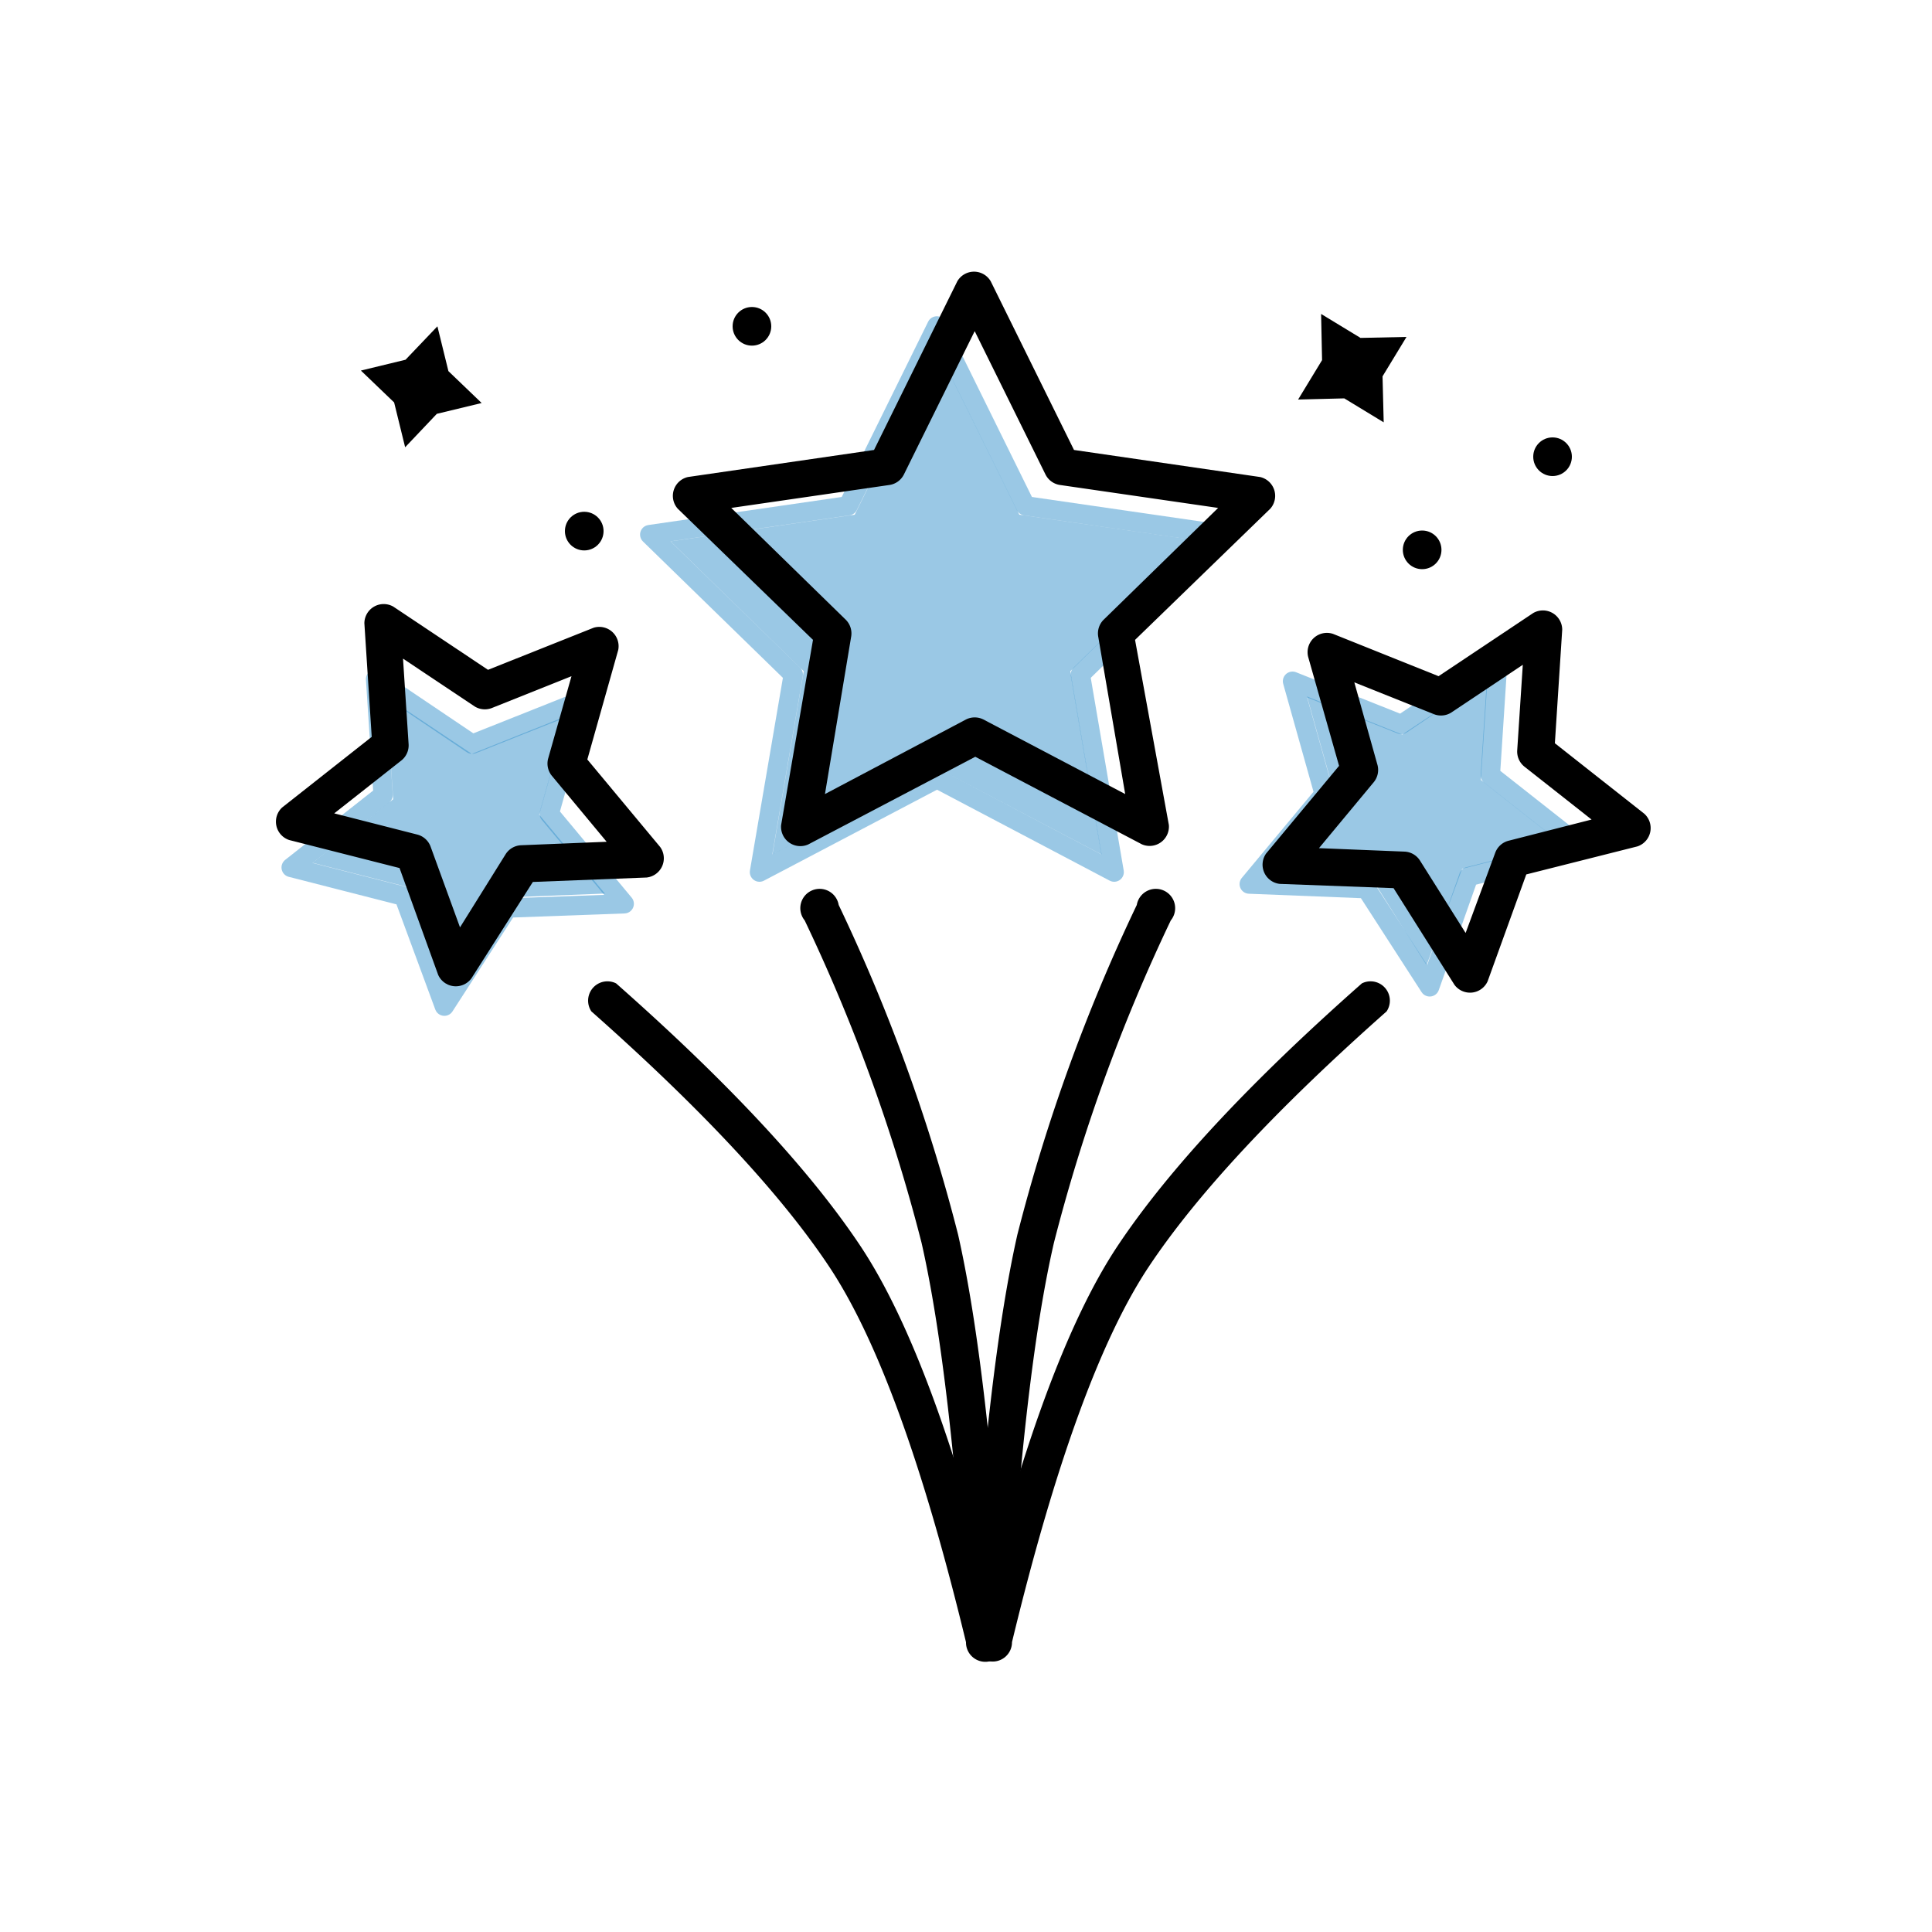<svg id="Layer_1" data-name="Layer 1" xmlns="http://www.w3.org/2000/svg" viewBox="0 0 100 100"><defs><style>.cls-1{fill:#3692cc;fill-opacity:0.5;}.cls-2{fill:none;stroke:#3692cc;stroke-linecap:round;stroke-linejoin:round;stroke-opacity:0.5;}</style></defs><title>tile-custom_stars</title><g id="Icons"><g id="icons-_-mi_stars" data-name="icons-/-mi_stars"><g id="stars"><g id="bg"><polygon id="path-1" class="cls-1" points="48.5 39.75 39.98 44.23 41.6 34.74 34.71 28.02 44.24 26.64 48.5 18 52.76 26.64 62.29 28.02 55.4 34.74 57.02 44.23 48.5 39.75"/><path class="cls-2" d="M48.5,40.31l-9.19,4.83,1.75-10.23-7.43-7.24,10.27-1.49,4.59-9.31,4.59,9.31,10.27,1.49-7.43,7.24,1.75,10.23Z"/></g><g id="bg-2" data-name="bg"><polygon id="path-2" class="cls-1" points="26 46.46 23.16 50.96 21.32 45.97 16.18 44.66 20.35 41.37 20 36.07 24.42 39.02 29.35 37.05 27.91 42.17 31.31 46.25 26 46.46"/><path class="cls-2" d="M26.28,47,23,52.08l-2.1-5.69L15.07,44.9l4.76-3.75-.39-6,5,3.37,5.63-2.24-1.64,5.84,3.88,4.66Z"/></g><g id="bg-3" data-name="bg"><polygon id="path-3" class="cls-1" points="71 45.46 65.69 45.25 69.09 41.17 67.65 36.05 72.58 38.02 77 35.07 76.65 40.37 80.83 43.66 75.68 44.97 73.84 49.96 71 45.46"/><path class="cls-2" d="M70.72,46l-6.06-.24,3.88-4.66-1.64-5.84,5.63,2.24,5-3.37-.39,6,4.76,3.75-5.88,1.49L74,51.08Z"/></g><path id="Star-2" d="M50,37.24a1,1,0,0,1,.9,0l7.34,3.86-1.4-8.17a1,1,0,0,1,.28-.85l5.93-5.79-8.2-1.19a1,1,0,0,1-.73-.53l-3.67-7.43-3.67,7.43a1,1,0,0,1-.73.53l-8.2,1.19,5.93,5.79a1,1,0,0,1,.28.85L42.7,41.1Zm-8.17,6.47a1,1,0,0,1-1.4-1l1.65-9.59-7-6.79a1,1,0,0,1,.53-1.64l9.63-1.4,4.31-8.73a1,1,0,0,1,1.73,0l4.31,8.73,9.63,1.4a1,1,0,0,1,.53,1.64l-7,6.79L60.5,42.7a1,1,0,0,1-1.4,1l-8.62-4.53Z"/><path id="Star-2-2" data-name="Star-2" d="M72.71,44.08a1,1,0,0,1,.78.45l2.37,3.76,1.54-4.17a1,1,0,0,1,.67-.6l4.31-1.1-3.49-2.75a1,1,0,0,1-.36-.82l.29-4.44-3.7,2.47a1,1,0,0,1-.89.09l-4.13-1.65L71.3,39.6a1,1,0,0,1-.19.88L68.27,43.9Zm-6.47,1.67a1,1,0,0,1-.7-1.58l3.77-4.53L67.71,34A1,1,0,0,1,69,32.81L74.46,35l4.9-3.27a1,1,0,0,1,1.5.86l-.38,5.88,4.63,3.65a1,1,0,0,1-.36,1.69L79,45.26l-2,5.53a1,1,0,0,1-1.72.18l-3.15-5Z"/><path id="Star-2-3" data-name="Star-2" d="M26.18,44.2a1,1,0,0,1,.78-.45l4.44-.18-2.84-3.42a1,1,0,0,1-.19-.88L29.58,35l-4.13,1.65a1,1,0,0,1-.89-.09l-3.7-2.47.29,4.44a1,1,0,0,1-.36.82l-3.49,2.75,4.31,1.1a1,1,0,0,1,.67.6L23.81,48ZM24.4,50.64a1,1,0,0,1-1.72-.18l-2-5.53-5.71-1.45a1,1,0,0,1-.36-1.69l4.63-3.65-.38-5.88a1,1,0,0,1,1.5-.86l4.9,3.27,5.47-2.18A1,1,0,0,1,32,33.64l-1.6,5.67,3.77,4.53a1,1,0,0,1-.7,1.58l-5.89.23Z"/><g id="rays"><polygon id="Star-2-Copy" points="22.61 21.42 20.97 23.15 20.4 20.83 18.68 19.18 20.99 18.62 22.64 16.89 23.21 19.21 24.93 20.86 22.61 21.42"/><polygon id="Star-2-Copy-2" points="69.58 20.62 67.19 20.68 68.43 18.64 68.38 16.25 70.42 17.49 72.8 17.44 71.56 19.48 71.62 21.86 69.58 20.62"/><circle id="Oval-26" cx="30.24" cy="27.49" r="1"/><circle id="Oval-26-Copy" cx="38.92" cy="16.89" r="1"/><circle id="Oval-26-Copy-2" cx="73.61" cy="28.46" r="1"/><circle id="Oval-26-Copy-3" cx="80.36" cy="23.64" r="1"/></g><g id="lines"><g id="inside"><path id="Line" d="M52.17,84.9Q53,71.06,54.55,64.33a91,91,0,0,1,6.05-16.69,1,1,0,1,0-1.76-.8,92.75,92.75,0,0,0-6.18,17.06q-1.56,6.9-2.43,20.88a1,1,0,0,0,1.92.12Z"/><path id="Line-2" data-name="Line" d="M50.09,84.9q-.86-13.84-2.39-20.57a91,91,0,0,0-6.05-16.69,1,1,0,1,1,1.76-.8,92.75,92.75,0,0,1,6.18,17.06q1.56,6.9,2.43,20.88a1,1,0,0,1-1.92.12Z"/></g><g id="outside"><path id="Line-3" data-name="Line" d="M52.38,85q3.34-13.82,7.09-19.45t12.3-13.2a1,1,0,0,0-1.28-1.45q-8.7,7.68-12.63,13.57T50.51,84.51a1,1,0,1,0,1.87.45Z"/><path id="Line-4" data-name="Line" d="M50,85q-3.34-13.82-7.09-19.45t-12.3-13.2a1,1,0,0,1,1.28-1.45q8.7,7.68,12.63,13.57t7.36,20.07A1,1,0,1,1,50,85Z"/></g></g></g></g></g></svg>